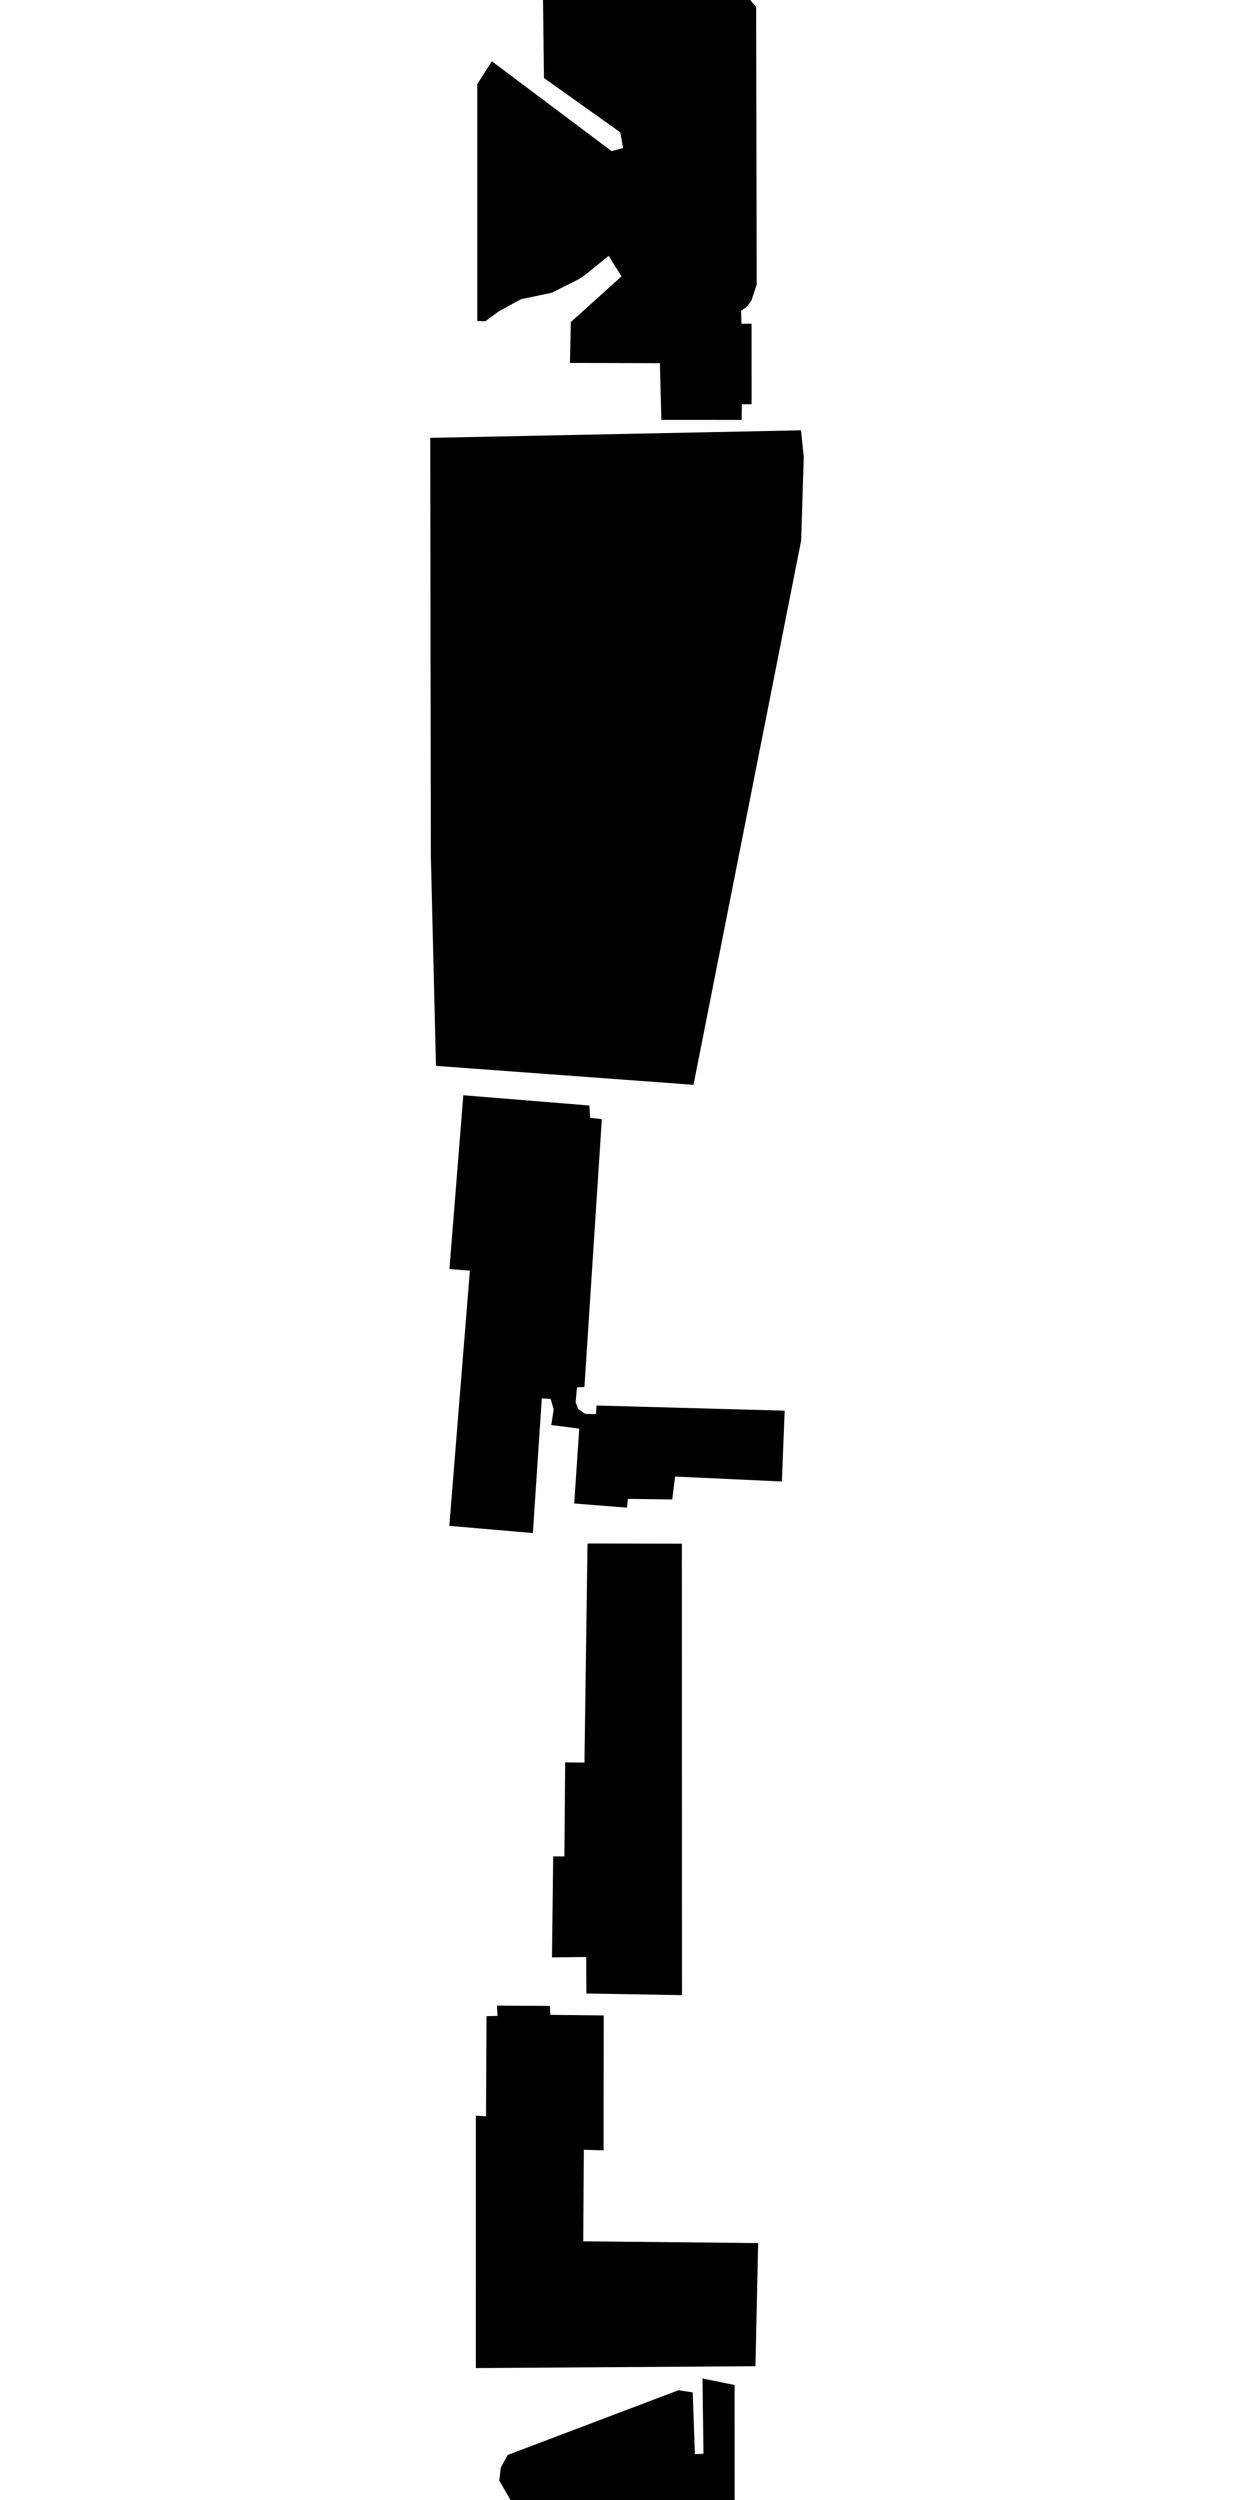 <svg xmlns="http://www.w3.org/2000/svg" version="1.1" width="592.5px" height="1200px">
  <polygon class="23505961" points="358.049,-2.5 312.632,-1.918 260.714,-1.254 261.175,37.451 297.822,63.503 299.179,71.051 293.67,72.547 236.16,29.402 229.18,40.349 229.181,154.081 233.02,154.187 239.544,149.389 250.126,143.617 264.896,140.528 277.99,133.966 281.713,131.377 292.24,122.778 298.423,132.643 274.084,154.575 273.654,174.192 316.851,174.324 317.55,201.528 356.109,201.541 356.199,194.026 360.874,194.003 360.855,155.369 356.038,155.399 355.809,149.144 358.569,147.212 360.775,144.265 363.32,136.572 363.065,3.352 358.049,-2.5 "/>
  <polygon class="4606802" points="209.326,511.589 206.873,411.034 206.58,210.161 384.625,206.541 385.92,219.459 384.671,259.447 332.981,520.685 209.326,511.589 "/>
  <polygon class="32401743" points="215.739,732.376 225.605,609.895 215.792,609.095 222.459,525.685 282.984,530.615 283.341,536.501 288.971,537.165 280.608,665.738 277.036,665.879 276.386,673.106 277.57,676.244 280.967,678.624 286.131,678.744 286.457,674.609 376.761,677.078 375.421,711.082 324.15,708.702 322.781,719.702 301.465,719.411 301.036,723.637 275.701,721.628 278.128,685.702 264.689,683.966 265.858,676.457 264.365,671.468 260.144,671.184 255.853,735.822 215.739,732.376 "/>
  <polygon class="10272241" points="281.548,956.825 281.458,939.292 265.039,939.511 265.606,891.008 270.984,891.037 271.369,845.893 280.624,846.003 282.1,740.822 327.412,740.934 327.396,749.844 327.423,847.634 327.448,933.528 327.461,957.62 281.548,956.825 "/>
  <polygon class="24543098" points="289.864,967.351 289.8,1032.113 280.327,1031.838 280.032,1075.767 364.026,1076.615 362.72,1135.719 228.474,1136.609 228.486,1015.452 233.368,1015.765 233.593,967.693 238.871,967.588 238.61,962.62 264.05,962.799 264.219,967.077 289.864,967.351 "/>
  <polygon class="66862372" points="287.694,1254.356 254.361,1216.004 239.73,1190.618 240.493,1184.276 243.759,1178.326 325.725,1147.259 332.61,1148.276 333.654,1177.938 337.774,1177.746 337.306,1141.609 352.711,1144.733 352.77,1292.856 335.065,1292.254 316.867,1294.53 317.021,1270.253 306.102,1276.949 287.694,1254.356 "/>
  <polygon class="25056932" points="269.757,1299.53 341.718,1305.753 341.199,1313.245 333.582,1423.085 329.873,1476.511 341.648,1477.014 339.866,1509.697 320.925,1509.218 325.803,1514.441 324.222,1516.66 294.804,1513.569 282.133,1501.871 250.782,1382.671 257.925,1307.461 269.757,1299.53 "/>
  <polygon class="23492531" points="237.469,1635.172 318.068,1528.199 326.615,1534.583 332.116,1538.789 333.53,1537.742 332.316,1534.055 332.768,1530.169 335.142,1525.707 338.719,1522.756 343.189,1521.66 346.401,1521.94 349.652,1523.191 353.205,1526.399 354.981,1530.653 354.854,1534.882 353.409,1539.483 350.614,1542.51 346.409,1544.474 342.337,1544.871 341.789,1546.221 351.579,1553.584 349.673,1644.348 341.198,1655.573 350.76,1662.539 353.29,1665.268 354.541,1668.029 354.84,1670.366 355.031,1672.716 354.314,1675.282 353.084,1677.972 329.264,1709.084 326.998,1711.48 324.593,1712.73 322.348,1712.94 320.227,1712.798 317.448,1712.407 305.521,1703.558 302.964,1705.852 248.061,1666.295 249.475,1664.878 246.304,1662.587 255.879,1649.559 244.19,1640.73 237.469,1635.172 "/>
  <polygon class="88508631" points="348.457,1717.94 246.337,1718.922 243.861,1824.793 348.639,1829.216 348.457,1717.94 "/>
  <polygon class="116676127" points="326.184,1839.669 326.247,1939.086 320.986,1939.098 321.013,1995.723 298.994,1995.747 299.064,2113.465 266.414,2113.502 266.309,1940.103 266.253,1834.273 322.405,1834.216 322.404,1839.675 326.184,1839.669 "/>
  <polygon class="150733372" points="260.094,2136.759 271.226,2127.65 281.25,2121.847 289.871,2119.845 296.177,2118.677 305.636,2118.502 316.497,2119.582 330.598,2125.569 339.047,2132.477 349.202,2144.85 353.336,2157.176 355.233,2171.282 355.244,2196.168 344.452,2281.8 345.123,2291.416 332.404,2292.937 323.412,2296.637 310.05,2298.085 289.742,2303.589 272.072,2313.763 274.187,2307.784 274.48,2298.029 243.283,2220.41 237.512,2199.862 237.256,2189.559 238.412,2176.223 241.758,2165.014 247.522,2151.894 253.628,2143.508 260.094,2136.759 "/>
  <polygon class="22375348" points="240.375,2607.286 220.059,2600.301 228.811,2576.467 326.998,2318.763 359.533,2430.275 368.197,2474.483 372.441,2513.429 370.155,2650.431 372.374,2657.621 338.601,2640.007 252.186,2593.64 240.375,2607.286 "/>
  <polygon class="26434886" points="364.158,2865.846 350.162,2862.172 232.657,2831.375 226.505,2829.758 226.576,2662.824 297.45,2662.621 298.617,2725.049 365.995,2723.429 364.158,2865.846 "/>
  <polygon class="24814580" points="263.581,3067.977 263.542,2872.171 263.539,2870.903 328.924,2870.846 328.937,2955.919 328.961,3065.776 328.955,3067.919 319.2,3067.931 271.776,3067.974 263.581,3067.977 "/>
  <polygon class="314629612" points="263.001,3278.356 264.096,3164.598 263.14,3075.483 322.419,3072.977 325.946,3132.504 329.499,3203.144 322.663,3203.594 324.694,3259.093 315.153,3260.578 315.479,3275.901 263.001,3278.356 "/>
  <polygon class="22382268" points="373.679,3412.844 364.496,3406.129 328.482,3381.475 334.407,3372.665 337.542,3367.451 315.244,3353.108 303.756,3345.741 301.174,3349.217 285.58,3338.995 286.787,3337.21 291.95,3329.563 300.54,3316.834 305.095,3310.093 282.021,3296.198 277.549,3302.797 273.218,3299.915 276.596,3294.674 264.939,3288.493 262.292,3292.606 248.648,3283.356 246.453,3286.825 239.547,3298.207 253.175,3307.309 246.695,3317.313 232.625,3308.728 230.493,3311.942 218.872,3329.469 233.947,3339.037 248.568,3348.571 219.072,3393.106 240.616,3408.039 281.003,3348.432 295.338,3357.544 288.17,3368.312 279.471,3381.363 275.33,3387.586 269.783,3396.365 260.684,3410.781 255.524,3418.956 250.77,3426.554 242.125,3440.356 232.335,3455.989 218.821,3489.211 226.212,3489.734 227.27,3491.949 230.837,3499.412 240.602,3484.621 247.639,3473.72 256.606,3460.282 269.388,3468.835 274.685,3461.252 276.564,3458.573 282.536,3449.627 298.858,3460.366 301.902,3455.819 307.095,3448.038 281.498,3430.556 298.414,3404.519 302.823,3407.694 335.03,3430.282 344.967,3437.716 352.161,3442.509 353.337,3440.892 355.668,3437.685 362.002,3428.942 373.679,3412.844 "/>
  <polygon class="25114189" points="236.727,3535.881 231.403,3573.498 230.268,3594.675 235.428,3594.525 238.186,3621.46 233.504,3622.365 238.502,3643.93 243.154,3642.775 254.42,3675.293 267.919,3694.964 263.337,3698.314 291.557,3730.458 323.731,3762.18 362.232,3738.595 281.591,3606.887 362.179,3557.322 356.012,3547.591 297.681,3582.415 248.396,3504.412 243.337,3515.817 236.727,3535.881 "/>
  <polygon class="60000639" points="294.055,4002.938 286.322,3922.198 273.48,3923.331 263.961,3866.24 245.078,3866.184 232.114,3770.506 272.237,3767.18 279.227,3832.506 286.509,3862.269 327.538,3933.34 360.699,3973.359 267.921,4045.566 235.133,4049.484 231.801,4007.688 294.055,4002.938 "/>
  <polygon class="367216306" points="299.322,4254.183 288.549,4254.509 264.049,4253.84 262.607,4059.195 314.002,4054.484 329.893,4055.091 329.707,4254.59 299.322,4254.183 "/>
  <polygon class="27807783" points="253.746,4312.482 254.653,4473.564 281.172,4473.79 281.024,4532.04 338.506,4532.179 338.754,4260.446 297.58,4259.59 297.508,4313.396 253.746,4312.482 "/>
  <polygon class="48848048" points="333.776,4537.179 323.512,4537.668 305.919,4538.466 284.369,4560.725 275.99,4564.514 258.845,4564.875 258.673,4705.696 265.131,4705.809 271.359,4709.392 279.304,4718.074 279.003,4742.655 280.39,4751.27 285.284,4756.019 307.367,4759.191 322.018,4756.123 331.128,4746.545 333.827,4735.584 333.776,4537.179 "/>
  <polygon class="13790951" points="240.133,4874.943 240.16,4841.985 246.04,4839.462 246.598,4804.07 261.364,4796.82 260.895,4773.044 261.164,4764.191 350.391,4764.749 350.631,4782.35 350.488,4789.009 350.655,4803.687 350.775,4808.591 351.257,4827.072 351.541,4837.777 352.367,4872.17 344.359,4873.267 311.144,4873.961 247.85,4875.296 240.133,4874.943 "/>
  <polygon class="319690718" points="272.573,4894.009 289.893,4880.296 319.929,4922.191 320.191,5145.331 282.754,5134.65 272.309,5129.237 272.573,4894.009 "/>
  <polygon class="337340598" points="220.696,5286.109 255.946,5330.79 256.614,5331.544 257.119,5332.093 258.558,5333.451 259.612,5334.304 260.867,5335.206 265.836,5335.251 265.901,5337.715 267.379,5338.188 267.878,5338.322 269.426,5338.67 269.75,5338.734 271.034,5338.9 271.631,5338.985 272.903,5339.049 319.87,5339.105 321.165,5338.941 322.508,5338.753 324.059,5338.428 325.008,5338.204 326.727,5337.619 328.114,5337.034 329.742,5336.228 330.279,5335.926 331.941,5334.828 333.123,5333.944 333.799,5333.378 334.665,5332.577 335.727,5331.467 372.525,5285.048 373.939,5282.931 374.615,5281.806 374.996,5280.944 375.252,5280.418 375.981,5278.706 376.719,5276.554 377.261,5274.404 377.466,5273.416 377.617,5272.276 377.8,5270.886 377.817,5265.436 377.91,5216.025 377.926,5196.669 377.909,5163.6 379.459,5163.639 379.459,5150.668 377.997,5151.105 298.69,5150.734 293.189,5150.707 214.731,5150.331 213.041,5150.362 213.051,5163.422 214.634,5163.449 214.638,5165.053 214.614,5197.778 214.597,5215.836 214.518,5270.338 214.654,5271.893 214.933,5273.628 215.108,5274.579 215.352,5275.615 215.859,5277.336 216.421,5278.804 217.117,5280.472 218.27,5282.63 218.914,5283.655 220.696,5286.109 "/>
  <polygon class="42110747" points="377.613,5404.073 377.604,5387.875 377.596,5371.168 377.603,5355.774 345.772,5355.721 335.248,5355.708 318.088,5355.683 327.481,5344.965 312.054,5344.871 306.726,5344.707 257.668,5344.362 215.991,5344.105 215.918,5355.518 215.816,5370.238 215.702,5387.264 215.591,5403.923 215.487,5419.659 215.373,5435.919 215.272,5451.797 215.166,5467.846 215.06,5483.379 215.015,5490.192 214.944,5500.588 214.842,5515.565 214.801,5522.662 250.287,5523.616 250.549,5508.218 322.676,5508.001 322.809,5525.045 377.699,5523.766 377.693,5516.08 377.69,5500.816 377.677,5484.273 377.661,5467.839 377.656,5452.244 377.637,5436.122 377.626,5419.843 377.613,5404.073 "/>
  <polygon class="153021216" points="284.539,5682.22 280.551,5676.695 259.662,5666.878 252.333,5665.632 251.542,5611.999 255.528,5600.06 264.246,5588.334 278.583,5582.229 279.827,5530.118 286.488,5530.045 292.563,5530.13 311.012,5546.896 317.022,5555.175 321.441,5563.783 325.081,5583.522 325.648,5595.552 339.661,5595.846 341.026,5723.334 330.662,5723.732 325.028,5728.679 324.224,5735.899 324.44,5793.709 296.277,5776.939 289.857,5766.637 251.497,5788.59 251.474,5703.609 264.255,5703.429 281.961,5694.468 284.545,5688.089 284.539,5682.22 "/>
  <polygon class="10976466" points="245.721,6058.429 226.538,6057.618 226.521,5917.576 282.254,5918.418 283.332,5844.037 275.871,5843.502 276.729,5800.598 276.76,5799.298 307.466,5798.709 313.246,5918.887 355.837,5919.528 357.423,5965.687 365.979,5966.61 365.517,6059.656 245.721,6058.429 "/>
  <polygon class="204159894" points="376.145,6271.282 293.918,6270.086 293.798,6251.598 302.759,6251.525 307.987,6251.459 307.616,6212.379 302.619,6212.458 294.304,6212.521 293.653,6143.898 239.721,6144.259 216.687,6144.676 216.355,6110.266 247.48,6110.07 272.023,6109.294 299.944,6109.421 299.839,6098.525 323.649,6098.213 323.689,6108.576 347.819,6108.332 347.72,6098.032 359.452,6097.916 359.137,6065.028 376.112,6064.656 376.145,6158.467 375.914,6168.425 376.145,6271.282 "/>
  <polygon class="123700385" points="340.212,6503.481 307.328,6512.072 302.368,6507.476 262.562,6344.932 265.582,6343.811 261.789,6331.557 252.023,6305.155 253.228,6286.739 259.908,6287.664 265.293,6283.259 273.461,6282.71 284.3,6279.985 300.011,6276.282 305.416,6278.251 308.464,6283.149 311.38,6283.721 312.024,6278.394 340.477,6281.632 333.909,6345.363 300.952,6342.61 308.787,6376.058 302.105,6378.016 307.776,6398.99 314.066,6397.13 316.722,6407.751 321.794,6428.643 316.697,6430.262 326.97,6473.255 332.48,6471.955 340.212,6503.481 "/>
  <polygon class="10976059" points="254.147,6517.072 254.16,6597.548 294.239,6600.067 294.618,6640.038 294.926,6673.385 255.757,6674.823 255.758,6697.667 255.768,6743.996 338.353,6744.183 338.312,6517.27 254.147,6517.072 "/>
  <polygon class="27168748" points="215.794,6849.093 224.875,6841.165 229.406,6836.899 233.565,6841.308 234.172,6841.557 234.838,6841.295 246.677,6830.046 247.055,6829.1 246.737,6828.224 243.287,6824.371 247.257,6821.071 257.272,6812.004 259.624,6814.598 274.928,6826.028 281.877,6830.647 299.765,6838.64 315.243,6784.072 352.839,6749.183 376.621,6775.703 359.507,6790.986 340.949,6851.87 344.9,6853.895 349.338,6856.313 353.366,6859.536 356.979,6863.039 359.383,6864.059 361.877,6864.376 365.779,6869.442 364.735,6871.752 364.591,6874.063 366.071,6877.761 374.3,6875.694 376.001,6883.312 376.706,6891.175 376.383,6896.681 375.278,6902.222 370.255,6926.028 368.089,6935.511 365.724,6948.225 363.694,6963.141 348.819,6963.255 348.484,6962.189 278.069,6960.734 277.959,6959.349 276.895,6958.101 274.785,6957.311 271.883,6957.253 270.25,6950.57 272.979,6948.927 275.694,6946.675 277.634,6943.65 279.176,6940.489 281.427,6936.318 278.179,6924.051 274.754,6915.776 269.828,6908.108 264.999,6900.705 258.297,6892.451 236.121,6867.274 233.422,6865.977 230.611,6865.71 215.794,6849.093 "/>
  <polygon class="74098771" points="280.629,7208.236 281.485,7052.386 283.187,6968.375 299.911,6968.255 303.829,6970.027 307.71,6972.873 310.818,6977.608 311.871,7054.645 311.734,7058.845 311.623,7216.06 311.683,7373.748 281.169,7373.239 280.629,7208.236 "/>
  <polygon class="30213990" points="265.784,7378.748 341.787,7387.068 326.966,7504.812 338.379,7505.891 336.023,7528.67 332.55,7528.328 331.819,7535.306 335.311,7535.691 330.983,7579.402 330.782,7592.305 341.924,7612.918 341.393,7617.728 337.934,7640.435 328.41,7628.603 250.576,7510.914 265.784,7378.748 "/>
  <polygon class="25699158" points="327.146,7649.777 329.849,7822.899 262.651,7824.054 262.856,7668.232 267.742,7652.442 319.314,7645.435 327.146,7649.777 "/>
  <polygon class="56643623" points="226.202,7847.267 193.375,7882.277 192.677,7901.346 194.603,7909.268 207.176,7940.675 213.89,7958.923 216.311,7971.091 213.615,7987.17 227.259,7995.571 260.199,7955.818 325.3,8094.334 399.686,8004.814 373.209,7940.837 356.685,7900.744 399.823,7849.516 263.536,7829.054 250.32,7829.487 226.202,7847.267 "/>
  <polygon class="307927781" points="281.525,8562.962 280.634,8302.617 279.544,8106.357 288.287,8099.334 292.262,8556.726 300.296,8559.404 306.721,8564.003 311.283,8572.118 312.956,8580.087 311.182,8588.554 305.255,8593.881 299.406,8595.241 295.378,8596.38 291.777,8596.389 291.689,8747.831 291.92,8972.539 293.703,9190.04 283.216,9190.305 281.054,8973.419 279.888,8820.142 281.498,8590.81 281.525,8562.962 "/>
  <polygon class="48790685" points="305.065,9195.305 262.748,9286.841 256.435,9295.365 260.14,9343.921 314.379,9448.507 328.655,9469.567 333.241,9467.25 317.267,9443.434 336.02,9437.763 336.065,9288.268 316.125,9259.924 316.894,9201.505 305.065,9195.305 "/>
  <polygon class="146222296" points="276.38,9474.567 312.365,9474.882 318.282,9474.662 318.574,9770.707 314.923,9770.867 275.471,9773.494 273.926,9656.806 276.38,9474.567 "/>
  <polygon class="11093435" points="308.221,9818.644 307.898,9809.683 301.381,9809.39 300.887,9778.494 318.626,9778.62 318.547,9809.975 313.034,9809.917 313.205,9817.278 316.979,9817.671 316.196,9992.369 318.628,10176.744 313.626,10176.231 293.499,10177.214 292.367,9992.5 279.04,9991.718 278.118,9954.317 275.339,9829.907 273.872,9825.631 295.163,9824.011 295.07,9819.188 308.221,9818.644 "/>
  <polygon class="28656964" points="251.694,10462.824 251.646,10449.345 251.636,10446.651 251.641,10417.706 251.616,10388.68 251.586,10359.273 251.573,10329.189 251.508,10300.788 251.485,10281.099 251.465,10270.977 251.456,10241.635 251.472,10212.108 251.423,10182.214 282.956,10184.544 309.981,10186.544 341.077,10188.825 337.623,10216.282 335.169,10245.447 332.714,10273.387 330.101,10303.915 327.72,10332.992 325.137,10362.54 322.322,10391.608 319.814,10420.3 317.515,10448.359 314.657,10469.185 310.584,10478.444 304.352,10482.831 282.299,10483.452 270.877,10481.688 256.259,10472.487 251.694,10462.824 "/>
  <polygon class="378441384" points="341.726,10628.302 266.615,10629.494 265.381,10585.662 248.36,10585.479 248.316,10488.452 271.107,10489.483 270.83,10507.27 289.557,10513.24 289.407,10523.613 306.826,10524.186 306.874,10489.486 344.184,10489.706 341.726,10628.302 "/>
  <polygon class="169873605" points="283.915,10813.732 284.404,10816.773 289.605,10837.266 294.24,10849.826 335.08,10850.008 335.084,10849.402 336.59,10849.413 336.804,10634.51 312.456,10634.494 311.436,10670.049 303.585,10694.38 301.705,10694.054 296.697,10708.895 291.565,10723.564 286.564,10723.133 255.696,10721.55 256.268,10787.284 278.994,10789.06 279.018,10791.642 283.121,10813.738 283.915,10813.732 "/>
  <polygon class="31094222" points="235.652,11104.5 254.89,11059.229 259.421,11061.176 263.477,11051.259 274.213,11046.785 276.862,11041.202 272.163,11030.97 276.903,11021.194 272.264,11019.193 300.27,10954.193 308.495,10934.615 240.672,10905.41 249.114,10885.812 235.445,10879.93 246.182,10855.008 269.921,10865.23 258.418,10891.941 276.494,10899.721 281.125,10888.985 321.747,10906.48 328.631,10890.509 355.631,10902.093 352.319,10909.694 357.055,10911.522 347.211,10935.316 352.734,10943.5 350.965,10950.818 311.046,11045.6 297.63,11076.727 235.652,11104.5 "/>
  <polygon class="28374103" points="303.957,11261.697 339.808,11260.893 339.254,11109.5 252.912,11111.864 252.692,11276.739 281.974,11277.29 303.957,11261.697 "/>
  <polygon class="130467711" points="336.526,11538.699 336.52,11373.02 330.692,11372.578 331.323,11290.61 295.487,11282.29 295.309,11370.615 258.422,11370.33 255.974,11536.947 336.526,11538.699 "/>
  <polygon class="289283764" points="257.965,11544.99 321.209,11544.611 334.324,11543.699 334.535,11566.639 333.938,11730.397 325.66,11731.438 265.547,11738.097 258.105,11670.425 257.965,11544.99 "/>
  <polygon class="27474804" points="219.931,11755.876 252.496,11784.451 287.453,11743.097 379.265,11823.095 334.089,11875.092 340.871,11880.998 227.651,12011.024 213.347,11998.162 330.227,11863.774 213.235,11763.042 219.931,11755.876 "/>
  <polygon class="191094662" points="231.113,12016.024 226.364,12025.691 271.698,12048.318 270.687,12120.043 257.22,12120.718 257.632,12125.82 226.36,12126.204 230.951,12163.566 240.416,12173.485 358.438,12173.085 358.487,12118.145 358.46,12110.143 357.864,12093.458 366.14,12080.468 325.376,12063.969 325.973,12061.094 308.445,12054.027 231.113,12016.024 "/>
  <polygon class="27361814" points="302.539,12314.342 354.394,12316.78 362.945,12317.181 362.932,12288.618 365.371,12284.752 316.64,12233.119 312.092,12237.896 310.623,12236.172 308.175,12235.625 308.484,12231.159 298.084,12230.406 297.986,12235.316 286.401,12234.083 282.871,12229.996 285.226,12228.077 273.604,12215.402 273.015,12211.723 260.602,12196.973 253.68,12198.976 241.708,12186.402 234.323,12178.485 227.304,12184.602 268.962,12228.08 274.301,12228.391 272.34,12244.818 265.105,12406.099 264.055,12421.104 240.471,12421.071 240.386,12425.026 236.323,12425.085 234.719,12425.614 232.991,12426.993 232.384,12428.534 231.999,12433.282 227.392,12433.121 227.129,12448.764 236.284,12447.839 295.25,12449.107 302.539,12314.342 "/>
  <polygon class="214715868" points="318.701,12800.61 319.323,12792.635 320.258,12775.567 282.899,12667.867 284.964,12561.337 335.544,12538.757 292.874,12454.107 257.229,12456.329 256.956,12476.641 257.293,12767.649 273.282,12803.667 318.701,12800.61 "/>
  <polygon class="288125137" points="267.727,12808.667 274.344,12808.905 273.825,12818.144 283.959,12828.848 280.712,12831.845 280.138,12835.61 280.171,12850.242 304.969,12850.321 327.991,12877.844 328.174,13043.109 264.326,13042.545 265.43,12970.261 265.533,12960.679 265.627,12951.335 269,12951.37 269.988,12951.379 270.058,12945.178 270.835,12945.185 270.903,12939.348 265.754,12939.291 265.821,12932.692 266.076,12908.308 266.207,12895.913 266.529,12865.456 266.632,12855.577 266.793,12840.308 266.694,12840.309 266.748,12835.197 267.458,12835.207 267.727,12808.667 "/>
  <polygon class="26515181" points="374.464,13224.899 335.736,13226.933 334.232,13194.881 236.999,13196.956 237.117,13220.952 219.455,13220.855 218.036,13149.484 246.176,13150.763 247.887,13187.24 299.63,13185.77 299.699,13143.141 308.733,13143.131 309.184,13102.904 297.525,13102.549 297.032,13060.3 253.359,13061.305 252.812,13051.04 268.226,13050.976 374.326,13048.109 374.39,13135.239 364.087,13135.639 365.96,13190.499 373.277,13190.51 374.464,13224.899 "/>
  <polygon class="128406007" points="339.788,13324.506 354.834,13324.44 355.487,13361.565 331.029,13361.88 269.761,13362.287 257.101,13361.256 257.314,13396.12 257.452,13417.869 257.501,13426.174 257.752,13464.861 247.412,13465.034 237.013,13465.227 237.038,13417.723 237.05,13397.391 237.075,13361.364 237.085,13340.689 237.11,13295.674 256.972,13295.546 272.328,13295.436 272.922,13231.933 338.97,13276.027 339.788,13324.506 "/>
  <polygon class="71222418" points="304.209,13470.666 301.54,13470.645 254.396,13470.227 254.098,13573.081 300.358,13619.196 338.402,13618.8 338.383,13500.174 333.284,13498.903 304.209,13470.666 "/>
  <polygon class="25155462" points="224.351,14065.6 254.496,14065.688 255.177,14036.267 313.694,13979.394 316.2,13973.827 317.445,13967.834 317.119,13825.558 368.493,13826.218 368.602,13778.099 363.265,13757.997 363.43,13699.515 359.399,13669.34 356.459,13666.166 350.586,13663.02 338.555,13660.821 327.745,13661.613 317.782,13673.546 276.274,13673.05 269.549,13661.837 270.324,13624.196 238.273,13624.281 229.022,13628.677 224.162,13632.814 223.898,13639.364 224.351,14065.6 "/>
  <polygon class="29065589" points="352.156,14073.574 348.401,14230.092 352.044,14276.16 302.619,14281.768 287.175,14146.524 244.665,14151.585 240.344,14104.8 286.351,14101.95 284.296,14070.688 352.156,14073.574 "/>
  <polygon class="88508639" points="231.691,14411.06 239.179,14419.915 241.137,14418.267 258.463,14438.735 288.309,14467.915 315.108,14462.534 360.787,14444.944 335.939,14416.161 353.712,14395.475 346.668,14388.942 334.823,14378.212 322.874,14392.215 312.344,14380.444 317.12,14374.761 321.617,14369.316 304.837,14355.372 324.334,14332.594 346.661,14351.144 360.809,14334.246 336.56,14312.391 340.462,14306.172 323.98,14286.768 270.684,14333.106 294.653,14359.317 287.091,14366.691 284.184,14363.086 255.962,14387.6 259.586,14390.863 257.005,14391.759 254.558,14391.527 251.128,14394.757 231.691,14411.06 "/>
  <polygon class="26314008" points="259.194,14472.915 336.535,14552.554 338.035,14608.342 261.302,14737.487 255.813,14733.363 254.506,14728.629 268.384,14701.608 268.565,14683.435 269.058,14646.103 265.223,14550.177 262.091,14519.485 254.465,14473.662 259.194,14472.915 "/>
  <polygon class="396600147" points="342.696,14772.105 340.925,14772.112 340.924,14769.245 342.698,14769.25 342.652,14756.188 340.905,14756.194 340.898,14753.314 342.673,14753.319 342.89,14742.487 309.714,14742.542 309.729,14747.947 305.454,14747.951 303.672,14747.956 279.149,14747.974 279.163,14753.082 273.985,14753.085 273.987,14751.874 269.167,14751.872 269.164,14755.024 255.471,14755.03 255.486,14763.594 249.61,14763.588 249.615,14768.869 249.635,14796.826 249.67,14834.039 249.69,14853.902 249.728,14877.172 320.223,14877.046 320.202,14861.984 323.595,14861.979 339.661,14861.965 342.824,14861.963 342.762,14819.838 340.99,14819.839 340.988,14816.971 342.758,14816.964 342.696,14772.105 "/>
  <polygon class="49941112" points="262.817,14882.172 250.958,14898.573 233.203,14920.915 237.553,14924.358 284.59,14960.433 276.371,14971.132 243.504,15013.741 274.342,15037.46 272.779,15039.482 281.11,15045.683 288.965,15051.567 280.313,15062.529 233.395,15123.406 240.855,15128.766 311.755,15036.653 327.676,15014.801 336.509,15003.008 359.297,14968.489 357.22,14961.517 339.511,14950.597 323.348,14939.011 305.523,14923.886 281.502,14902.962 262.817,14882.172 "/>
</svg>